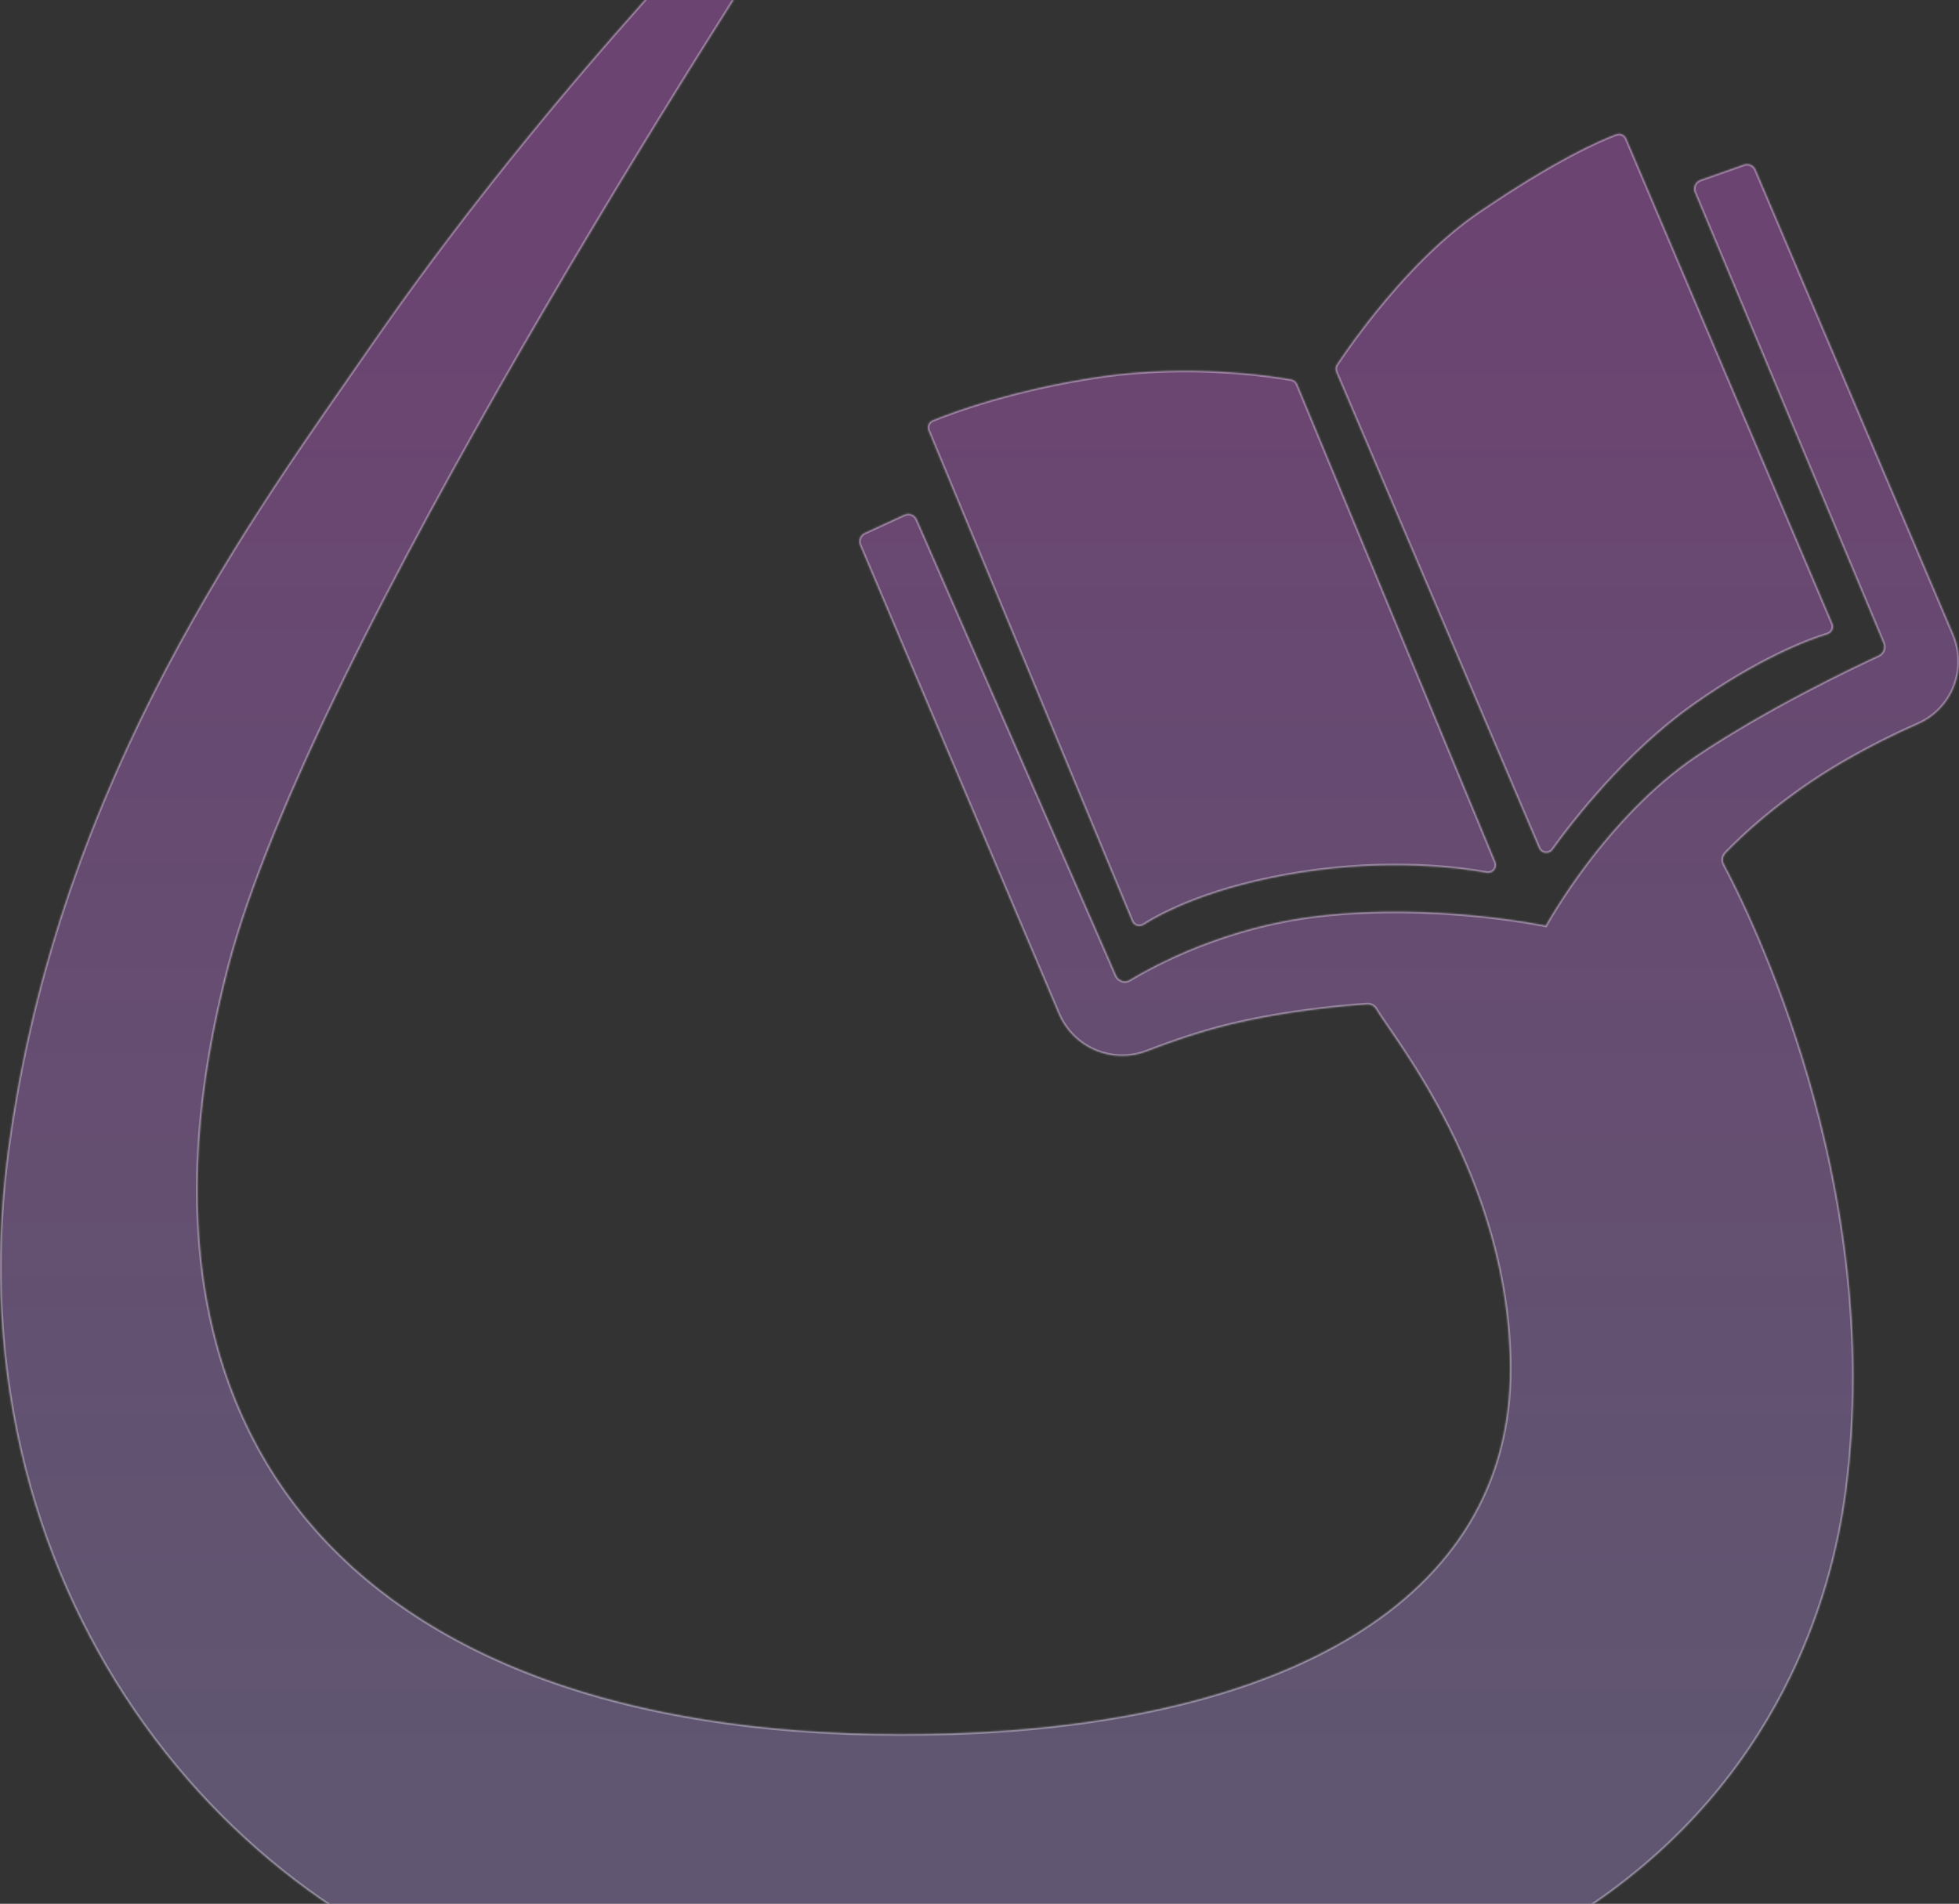 <svg width="1138" height="1106" viewBox="0 0 1138 1106" fill="none" xmlns="http://www.w3.org/2000/svg">
<rect x="0" y="0" width="1138" height="1106" fill="#333333" stroke="none"/>
<mask id="path-1-inside-1_16_196" fill="white">
<path d="M450.812 -81.493C455.3 -86.028 462.57 -86.183 467.261 -81.85C471.516 -77.92 472.308 -71.507 469.14 -66.661C429.003 -5.376 181.49 376.965 133.152 560.742C56.809 851.031 223.444 1017.4 552.613 1007.01C742.656 1001.01 877.526 931.45 877.106 794.84C876.765 684.602 808.748 602.723 799.288 586.26C798.247 584.458 796.275 583.402 794.178 583.542C783.305 584.256 748.123 587.098 713.951 595.438C697.331 599.508 680.509 605.316 666.39 610.783C646.135 618.642 623.318 608.888 614.853 588.899L499.507 316.721C498.342 313.987 499.569 310.834 502.256 309.592L525.338 298.953V298.984C528.134 297.695 531.442 298.953 532.669 301.764L648.435 566.737C649.755 569.766 653.452 570.961 656.294 569.237C670.429 560.664 711.668 538.3 766.063 532.01C833.802 524.182 897.905 537.694 897.905 537.694C897.96 537.595 932.135 474.89 985.339 439.042C1025.93 411.708 1075.8 387.914 1091.27 380.754C1093.96 379.511 1095.16 376.374 1094.02 373.656L984.453 111.805C983.226 108.885 984.702 105.562 987.685 104.506L1013.05 95.56C1015.78 94.597 1018.8 95.917 1019.93 98.588L1134.79 368.531C1143.35 388.628 1134.2 411.941 1114.2 420.7C1101.66 426.198 1086.7 433.497 1070.57 442.878C1034.24 464.015 1010.21 487.575 1002.42 495.714C1000.79 497.422 1000.44 499.985 1001.55 502.082C1014.99 527.165 1095.79 687.18 1072.62 865.956C1056.2 992.642 945.761 1281.32 325.4 1163.2C144.802 1128.82 -30.61 934.277 4.525 668.62C33.354 450.643 150.346 294.837 215.397 200.486C309.774 63.659 420.367 -50.82 450.812 -81.493ZM638.182 218.891C691.428 211.001 738.88 218.393 750.142 220.412C751.71 220.692 753.015 221.748 753.637 223.224L868.749 500.73C870.162 504.147 867.243 507.766 863.593 507.099C846.911 504.086 807.131 499.022 756.309 506.896C704.041 515.004 674.917 530.628 664.37 537.337C661.916 538.89 658.669 537.88 657.551 535.193L539.301 250.201C538.307 247.809 539.44 245.06 541.848 244.097C553.668 239.298 588.959 226.19 638.182 218.891ZM938.863 77.964C941.209 77.094 943.803 78.212 944.781 80.511L1064.51 362.211C1065.59 364.758 1064.23 367.678 1061.57 368.501C1050.53 371.902 1022.01 382.464 983.489 409.813C944.238 437.692 913.405 477.745 902.004 493.618C899.891 496.569 895.371 496.072 893.942 492.733L776.111 216.143L776.127 216.127C775.521 214.683 775.661 213.052 776.531 211.747C783.677 200.953 817.863 151.13 858.745 123.252C903.572 92.656 929.373 81.49 938.863 77.964Z"/>
</mask>
<path d="M450.812 -81.493C455.3 -86.028 462.57 -86.183 467.261 -81.85C471.516 -77.92 472.308 -71.507 469.14 -66.661C429.003 -5.376 181.49 376.965 133.152 560.742C56.809 851.031 223.444 1017.4 552.613 1007.01C742.656 1001.01 877.526 931.45 877.106 794.84C876.765 684.602 808.748 602.723 799.288 586.26C798.247 584.458 796.275 583.402 794.178 583.542C783.305 584.256 748.123 587.098 713.951 595.438C697.331 599.508 680.509 605.316 666.39 610.783C646.135 618.642 623.318 608.888 614.853 588.899L499.507 316.721C498.342 313.987 499.569 310.834 502.256 309.592L525.338 298.953V298.984C528.134 297.695 531.442 298.953 532.669 301.764L648.435 566.737C649.755 569.766 653.452 570.961 656.294 569.237C670.429 560.664 711.668 538.3 766.063 532.01C833.802 524.182 897.905 537.694 897.905 537.694C897.96 537.595 932.135 474.89 985.339 439.042C1025.93 411.708 1075.8 387.914 1091.27 380.754C1093.96 379.511 1095.16 376.374 1094.02 373.656L984.453 111.805C983.226 108.885 984.702 105.562 987.685 104.506L1013.05 95.56C1015.78 94.597 1018.8 95.917 1019.93 98.588L1134.79 368.531C1143.35 388.628 1134.2 411.941 1114.2 420.7C1101.66 426.198 1086.7 433.497 1070.57 442.878C1034.24 464.015 1010.21 487.575 1002.42 495.714C1000.79 497.422 1000.44 499.985 1001.55 502.082C1014.99 527.165 1095.79 687.18 1072.62 865.956C1056.2 992.642 945.761 1281.32 325.4 1163.2C144.802 1128.82 -30.61 934.277 4.525 668.62C33.354 450.643 150.346 294.837 215.397 200.486C309.774 63.659 420.367 -50.82 450.812 -81.493ZM638.182 218.891C691.428 211.001 738.88 218.393 750.142 220.412C751.71 220.692 753.015 221.748 753.637 223.224L868.749 500.73C870.162 504.147 867.243 507.766 863.593 507.099C846.911 504.086 807.131 499.022 756.309 506.896C704.041 515.004 674.917 530.628 664.37 537.337C661.916 538.89 658.669 537.88 657.551 535.193L539.301 250.201C538.307 247.809 539.44 245.06 541.848 244.097C553.668 239.298 588.959 226.19 638.182 218.891ZM938.863 77.964C941.209 77.094 943.803 78.212 944.781 80.511L1064.51 362.211C1065.59 364.758 1064.23 367.678 1061.57 368.501C1050.53 371.902 1022.01 382.464 983.489 409.813C944.238 437.692 913.405 477.745 902.004 493.618C899.891 496.569 895.371 496.072 893.942 492.733L776.111 216.143L776.127 216.127C775.521 214.683 775.661 213.052 776.531 211.747C783.677 200.953 817.863 151.13 858.745 123.252C903.572 92.656 929.373 81.49 938.863 77.964Z" fill="url(#paint0_linear_16_196)" fill-opacity="0.3"/>
<path d="M450.812 -81.493L451.521 -80.789L451.522 -80.79L450.812 -81.493ZM467.261 -81.85L466.582 -81.115L466.582 -81.115L467.261 -81.85ZM469.14 -66.661L469.976 -66.113L469.977 -66.114L469.14 -66.661ZM133.152 560.742L132.185 560.488L132.185 560.488L133.152 560.742ZM552.613 1007.01L552.582 1006.01L552.613 1007.01ZM877.106 794.84L878.106 794.837V794.837L877.106 794.84ZM799.288 586.26L800.155 585.762L800.154 585.76L799.288 586.26ZM794.178 583.542L794.243 584.54L794.244 584.54L794.178 583.542ZM713.951 595.438L713.714 594.467L713.713 594.467L713.951 595.438ZM666.39 610.783L666.029 609.851L666.028 609.851L666.39 610.783ZM614.853 588.899L615.773 588.509L615.773 588.509L614.853 588.899ZM499.507 316.721L500.428 316.331L500.427 316.329L499.507 316.721ZM502.256 309.592L501.837 308.684L501.836 308.684L502.256 309.592ZM525.338 298.953H526.338V297.391L524.919 298.045L525.338 298.953ZM525.338 298.984H524.338V300.547L525.757 299.893L525.338 298.984ZM532.669 301.764L531.753 302.164L531.753 302.164L532.669 301.764ZM648.435 566.737L649.351 566.338L649.351 566.337L648.435 566.737ZM656.294 569.237L656.812 570.092H656.813L656.294 569.237ZM766.063 532.01L765.949 531.016H765.949L766.063 532.01ZM897.905 537.694L897.699 538.673L898.427 538.826L898.783 538.173L897.905 537.694ZM985.339 439.042L984.78 438.213L984.78 438.213L985.339 439.042ZM1091.27 380.754L1090.85 379.846L1090.85 379.846L1091.27 380.754ZM1094.02 373.656L1094.94 373.271L1094.94 373.27L1094.02 373.656ZM984.453 111.805L985.376 111.419L985.375 111.417L984.453 111.805ZM987.685 104.506L987.352 103.563L987.351 103.563L987.685 104.506ZM1013.05 95.56L1012.72 94.616L1012.72 94.617L1013.05 95.56ZM1019.93 98.588L1019.01 98.979L1019.01 98.979L1019.93 98.588ZM1134.79 368.531L1133.87 368.923L1133.87 368.923L1134.79 368.531ZM1114.2 420.7L1113.8 419.784L1113.8 419.784L1114.2 420.7ZM1070.57 442.878L1070.06 442.013L1070.06 442.014L1070.57 442.878ZM1002.42 495.714L1001.7 495.023L1001.7 495.023L1002.42 495.714ZM1001.55 502.082L1000.67 502.553L1000.67 502.554L1001.55 502.082ZM1072.62 865.956L1071.63 865.828L1072.62 865.956ZM325.4 1163.2L325.213 1164.19L325.4 1163.2ZM4.525 668.62L5.517 668.751L4.525 668.62ZM215.397 200.486L214.574 199.919L214.574 199.919L215.397 200.486ZM638.182 218.891L638.035 217.901H638.035L638.182 218.891ZM750.142 220.412L749.965 221.396L749.966 221.397L750.142 220.412ZM753.637 223.224L754.56 222.84L754.558 222.836L753.637 223.224ZM868.749 500.73L869.673 500.348L869.673 500.347L868.749 500.73ZM863.593 507.099L863.773 506.115L863.771 506.115L863.593 507.099ZM756.309 506.896L756.156 505.908L756.155 505.908L756.309 506.896ZM664.37 537.337L664.905 538.182L664.907 538.181L664.37 537.337ZM657.551 535.193L656.627 535.577L656.628 535.578L657.551 535.193ZM539.301 250.201L540.224 249.818L540.224 249.817L539.301 250.201ZM541.848 244.097L542.219 245.025L542.224 245.023L541.848 244.097ZM938.863 77.964L938.516 77.026L938.515 77.026L938.863 77.964ZM944.781 80.511L945.702 80.12L945.701 80.119L944.781 80.511ZM1064.51 362.211L1063.59 362.602L1063.59 362.604L1064.51 362.211ZM1061.57 368.501L1061.87 369.457L1061.87 369.456L1061.57 368.501ZM983.489 409.813L982.91 408.998L982.91 408.998L983.489 409.813ZM902.004 493.618L901.192 493.035L901.191 493.036L902.004 493.618ZM893.942 492.733L893.022 493.125L893.023 493.127L893.942 492.733ZM776.111 216.143L775.404 215.435L774.927 215.913L775.191 216.535L776.111 216.143ZM776.127 216.127L776.834 216.834L777.309 216.359L777.049 215.74L776.127 216.127ZM776.531 211.747L777.363 212.302L777.365 212.299L776.531 211.747ZM858.745 123.252L859.309 124.078L859.309 124.078L858.745 123.252ZM450.812 -81.493L451.522 -80.79C455.631 -84.941 462.286 -85.084 466.582 -81.115L467.261 -81.85L467.939 -82.584C462.854 -87.282 454.97 -87.116 450.101 -82.197L450.812 -81.493ZM467.261 -81.85L466.582 -81.115C470.479 -77.517 471.204 -71.645 468.303 -67.208L469.14 -66.661L469.977 -66.114C473.412 -71.368 472.554 -78.324 467.939 -82.584L467.261 -81.85ZM469.14 -66.661L468.303 -67.209C448.23 -36.56 376.307 74.364 303.356 200.605C230.427 326.808 156.394 468.449 132.185 560.488L133.152 560.742L134.119 560.997C158.249 469.257 232.141 327.84 305.087 201.606C378.011 75.411 449.912 -35.477 469.976 -66.113L469.14 -66.661ZM133.152 560.742L132.185 560.488C93.957 705.848 116.515 820.412 190.093 897.321C263.633 974.19 387.92 1013.21 552.645 1008.01L552.613 1007.01L552.582 1006.01C388.137 1011.2 264.523 972.227 191.538 895.938C118.592 819.689 96.004 705.925 134.119 560.997L133.152 560.742ZM552.613 1007.01L552.645 1008.01C647.758 1005.01 729.18 986.099 786.806 950.757C844.479 915.386 878.317 863.54 878.106 794.837L877.106 794.84L876.106 794.843C876.315 862.75 842.928 913.991 785.76 949.052C728.545 984.142 647.511 1003.01 552.582 1006.01L552.613 1007.01ZM877.106 794.84L878.106 794.837C877.764 684.254 809.51 602.042 800.155 585.762L799.288 586.26L798.421 586.758C807.986 603.404 875.766 684.95 876.106 794.843L877.106 794.84ZM799.288 586.26L800.154 585.76C798.922 583.627 796.587 582.379 794.111 582.544L794.178 583.542L794.244 584.54C795.962 584.425 797.573 585.289 798.422 586.76L799.288 586.26ZM794.178 583.542L794.112 582.544C783.22 583.26 747.971 586.106 713.714 594.467L713.951 595.438L714.188 596.41C748.276 588.091 783.389 585.253 794.243 584.54L794.178 583.542ZM713.951 595.438L713.713 594.467C697.037 598.55 680.171 604.375 666.029 609.851L666.39 610.783L666.751 611.716C680.847 606.258 697.626 600.465 714.189 596.41L713.951 595.438ZM666.39 610.783L666.028 609.851C646.281 617.512 624.03 608.004 615.773 588.509L614.853 588.899L613.932 589.289C622.606 609.771 645.989 619.771 666.751 611.716L666.39 610.783ZM614.853 588.899L615.773 588.509L500.428 316.331L499.507 316.721L498.586 317.111L613.932 589.29L614.853 588.899ZM499.507 316.721L500.427 316.329C499.475 314.095 500.476 311.516 502.676 310.499L502.256 309.592L501.836 308.684C498.661 310.152 497.209 313.879 498.587 317.113L499.507 316.721ZM502.256 309.592L502.674 310.5L525.756 299.861L525.338 298.953L524.919 298.045L501.837 308.684L502.256 309.592ZM525.338 298.953H524.338V298.984H525.338H526.338V298.953H525.338ZM525.338 298.984L525.757 299.893C528.045 298.837 530.75 299.868 531.753 302.164L532.669 301.764L533.585 301.364C532.133 298.038 528.222 296.554 524.919 298.076L525.338 298.984ZM532.669 301.764L531.753 302.164L647.518 567.138L648.435 566.737L649.351 566.337L533.585 301.363L532.669 301.764ZM648.435 566.737L647.518 567.137C649.078 570.716 653.449 572.133 656.812 570.092L656.294 569.237L655.775 568.382C653.455 569.79 650.432 568.815 649.351 566.338L648.435 566.737ZM656.294 569.237L656.813 570.092C670.883 561.558 711.982 539.27 766.178 533.003L766.063 532.01L765.949 531.016C711.355 537.329 669.975 559.77 655.775 568.382L656.294 569.237ZM766.063 532.01L766.178 533.003C799.953 529.1 832.838 530.517 857.289 532.912C869.511 534.109 879.62 535.551 886.671 536.693C890.196 537.263 892.956 537.759 894.834 538.112C895.773 538.288 896.491 538.429 896.973 538.525C897.214 538.573 897.397 538.61 897.518 538.635C897.579 538.648 897.625 538.657 897.655 538.664C897.67 538.667 897.681 538.669 897.689 538.671C897.692 538.671 897.695 538.672 897.697 538.672C897.698 538.673 897.698 538.673 897.699 538.673C897.699 538.673 897.699 538.673 897.905 537.694C898.112 536.716 898.111 536.716 898.11 536.716C898.11 536.716 898.109 536.715 898.108 536.715C898.106 536.715 898.103 536.714 898.099 536.713C898.09 536.711 898.078 536.709 898.062 536.706C898.03 536.699 897.983 536.689 897.92 536.676C897.795 536.651 897.609 536.613 897.365 536.564C896.875 536.466 896.15 536.324 895.203 536.146C893.31 535.791 890.533 535.292 886.99 534.718C879.905 533.571 869.754 532.124 857.484 530.921C832.948 528.518 799.912 527.092 765.949 531.016L766.063 532.01ZM897.905 537.694L898.783 538.173C898.833 538.081 932.912 475.572 985.898 439.871L985.339 439.042L984.78 438.213C931.358 474.208 897.086 537.108 897.027 537.216L897.905 537.694ZM985.339 439.042L985.897 439.871C1026.41 412.584 1076.23 388.818 1091.69 381.661L1091.27 380.754L1090.85 379.846C1075.37 387.01 1025.44 410.831 984.78 438.213L985.339 439.042ZM1091.27 380.754L1091.69 381.662C1094.87 380.191 1096.28 376.48 1094.94 373.271L1094.02 373.656L1093.1 374.041C1094.03 376.269 1093.05 378.832 1090.85 379.846L1091.27 380.754ZM1094.02 373.656L1094.94 373.27L985.376 111.419L984.453 111.805L983.531 112.191L1093.1 374.042L1094.02 373.656ZM984.453 111.805L985.375 111.417C984.372 109.029 985.577 106.313 988.018 105.449L987.685 104.506L987.351 103.563C983.828 104.811 982.081 108.741 983.531 112.192L984.453 111.805ZM987.685 104.506L988.017 105.449L1013.38 96.503L1013.05 95.56L1012.72 94.617L987.352 103.563L987.685 104.506ZM1013.05 95.56L1013.38 96.503C1015.62 95.715 1018.08 96.796 1019.01 98.979L1019.93 98.588L1020.85 98.197C1019.51 95.038 1015.95 93.479 1012.72 94.616L1013.05 95.56ZM1019.93 98.588L1019.01 98.979L1133.87 368.923L1134.79 368.531L1135.71 368.14L1020.85 98.196L1019.93 98.588ZM1134.79 368.531L1133.87 368.923C1142.22 388.52 1133.3 411.246 1113.8 419.784L1114.2 420.7L1114.6 421.616C1135.11 412.635 1144.49 388.737 1135.71 368.139L1134.79 368.531ZM1114.2 420.7L1113.8 419.784C1101.23 425.295 1086.24 432.611 1070.06 442.013L1070.57 442.878L1071.07 443.742C1087.17 434.383 1102.09 427.101 1114.6 421.616L1114.2 420.7ZM1070.57 442.878L1070.06 442.014C1033.63 463.213 1009.52 486.843 1001.7 495.023L1002.42 495.714L1003.15 496.405C1010.89 488.308 1034.85 464.817 1071.07 443.742L1070.57 442.878ZM1002.42 495.714L1001.7 495.023C999.773 497.043 999.35 500.074 1000.67 502.553L1001.55 502.082L1002.44 501.611C1001.52 499.896 1001.81 497.801 1003.15 496.404L1002.42 495.714ZM1001.55 502.082L1000.67 502.554C1014.09 527.596 1094.76 687.376 1071.63 865.828L1072.62 865.956L1073.61 866.085C1096.83 686.984 1015.89 526.733 1002.44 501.61L1001.55 502.082ZM1072.62 865.956L1071.63 865.828C1063.44 928.999 1031.82 1032.53 924.923 1105.55C818.021 1178.59 635.63 1221.25 325.587 1162.22L325.4 1163.2L325.213 1164.19C635.532 1223.27 818.54 1180.65 926.051 1107.2C1033.57 1033.75 1065.38 929.599 1073.61 866.085L1072.62 865.956ZM325.4 1163.2L325.587 1162.22C145.512 1127.93 -29.549 933.885 5.517 668.751L4.525 668.62L3.534 668.489C-31.67 934.669 144.091 1129.7 325.213 1164.19L325.4 1163.2ZM4.525 668.62L5.517 668.751C34.309 451.051 151.147 295.437 216.221 201.054L215.397 200.486L214.574 199.919C149.546 294.237 32.399 450.236 3.534 668.489L4.525 668.62ZM215.397 200.486L216.221 201.054C310.547 64.299 421.092 -50.13 451.521 -80.789L450.812 -81.493L450.102 -82.198C419.643 -51.509 309.001 63.019 214.574 199.919L215.397 200.486ZM638.182 218.891L638.328 219.88C691.419 212.013 738.75 219.386 749.965 221.396L750.142 220.412L750.318 219.428C739.011 217.401 691.436 209.989 638.035 217.901L638.182 218.891ZM750.142 220.412L749.966 221.397C751.195 221.616 752.223 222.443 752.715 223.612L753.637 223.224L754.558 222.836C753.808 221.053 752.226 219.768 750.317 219.428L750.142 220.412ZM753.637 223.224L752.713 223.607L867.825 501.114L868.749 500.73L869.673 500.347L754.56 222.84L753.637 223.224ZM868.749 500.73L867.825 501.113C868.935 503.797 866.644 506.64 863.773 506.115L863.593 507.099L863.413 508.082C867.841 508.892 871.39 504.497 869.673 500.348L868.749 500.73ZM863.593 507.099L863.771 506.115C847.012 503.088 807.117 498.013 756.156 505.908L756.309 506.896L756.462 507.885C807.146 500.032 846.809 505.083 863.415 508.083L863.593 507.099ZM756.309 506.896L756.155 505.908C703.747 514.037 674.493 529.712 663.833 536.493L664.37 537.337L664.907 538.181C675.341 531.543 704.335 515.97 756.462 507.885L756.309 506.896ZM664.37 537.337L663.835 536.492C661.901 537.716 659.352 536.919 658.474 534.809L657.551 535.193L656.628 535.578C657.986 538.841 661.931 540.064 664.905 538.182L664.37 537.337ZM657.551 535.193L658.474 534.81L540.224 249.818L539.301 250.201L538.377 250.584L656.627 535.577L657.551 535.193ZM539.301 250.201L540.224 249.817C539.441 247.933 540.337 245.778 542.219 245.025L541.848 244.097L541.476 243.168C538.544 244.341 537.172 247.686 538.377 250.585L539.301 250.201ZM541.848 244.097L542.224 245.023C553.993 240.245 589.205 227.165 638.328 219.88L638.182 218.891L638.035 217.901C588.712 225.216 553.343 238.35 541.471 243.17L541.848 244.097ZM938.863 77.964L939.211 78.901C941.056 78.217 943.092 79.095 943.861 80.903L944.781 80.511L945.701 80.119C944.514 77.329 941.362 75.971 938.516 77.026L938.863 77.964ZM944.781 80.511L943.861 80.902L1063.59 362.602L1064.51 362.211L1065.43 361.82L945.702 80.12L944.781 80.511ZM1064.51 362.211L1063.59 362.604C1064.44 364.599 1063.37 366.896 1061.28 367.546L1061.57 368.501L1061.87 369.456C1065.08 368.459 1066.75 364.917 1065.43 361.818L1064.51 362.211ZM1061.57 368.501L1061.28 367.545C1050.14 370.976 1021.52 381.583 982.91 408.998L983.489 409.813L984.068 410.629C1022.5 383.345 1050.92 372.829 1061.87 369.457L1061.57 368.501ZM983.489 409.813L982.91 408.998C943.521 436.974 912.61 477.138 901.192 493.035L902.004 493.618L902.816 494.202C914.2 478.353 944.955 438.409 984.068 410.629L983.489 409.813ZM902.004 493.618L901.191 493.036C899.533 495.351 895.985 494.965 894.862 492.34L893.942 492.733L893.023 493.127C894.758 497.18 900.249 497.787 902.817 494.2L902.004 493.618ZM893.942 492.733L894.862 492.341L777.031 215.751L776.111 216.143L775.191 216.535L893.022 493.125L893.942 492.733ZM776.111 216.143L776.818 216.85L776.834 216.834L776.127 216.127L775.42 215.42L775.404 215.435L776.111 216.143ZM776.127 216.127L777.049 215.74C776.57 214.598 776.684 213.321 777.363 212.302L776.531 211.747L775.699 211.192C774.639 212.782 774.472 214.767 775.205 216.514L776.127 216.127ZM776.531 211.747L777.365 212.299C784.51 201.505 818.605 151.835 859.309 124.078L858.745 123.252L858.182 122.426C817.122 150.425 782.843 200.4 775.697 211.195L776.531 211.747ZM858.745 123.252L859.309 124.078C904.083 93.518 929.812 82.393 939.211 78.901L938.863 77.964L938.515 77.026C928.934 80.586 903.061 91.794 858.181 122.426L858.745 123.252Z" fill="white" fill-opacity="0.35" mask="url(#path-1-inside-1_16_196)"/>
<defs>
<linearGradient id="paint0_linear_16_196" x1="569.001" y1="133" x2="569.001" y2="1021.5" gradientUnits="userSpaceOnUse">
<stop stop-color="#ED6AFF"/>
<stop offset="1" stop-color="#C8A6FF"/>
</linearGradient>
</defs>
</svg>
